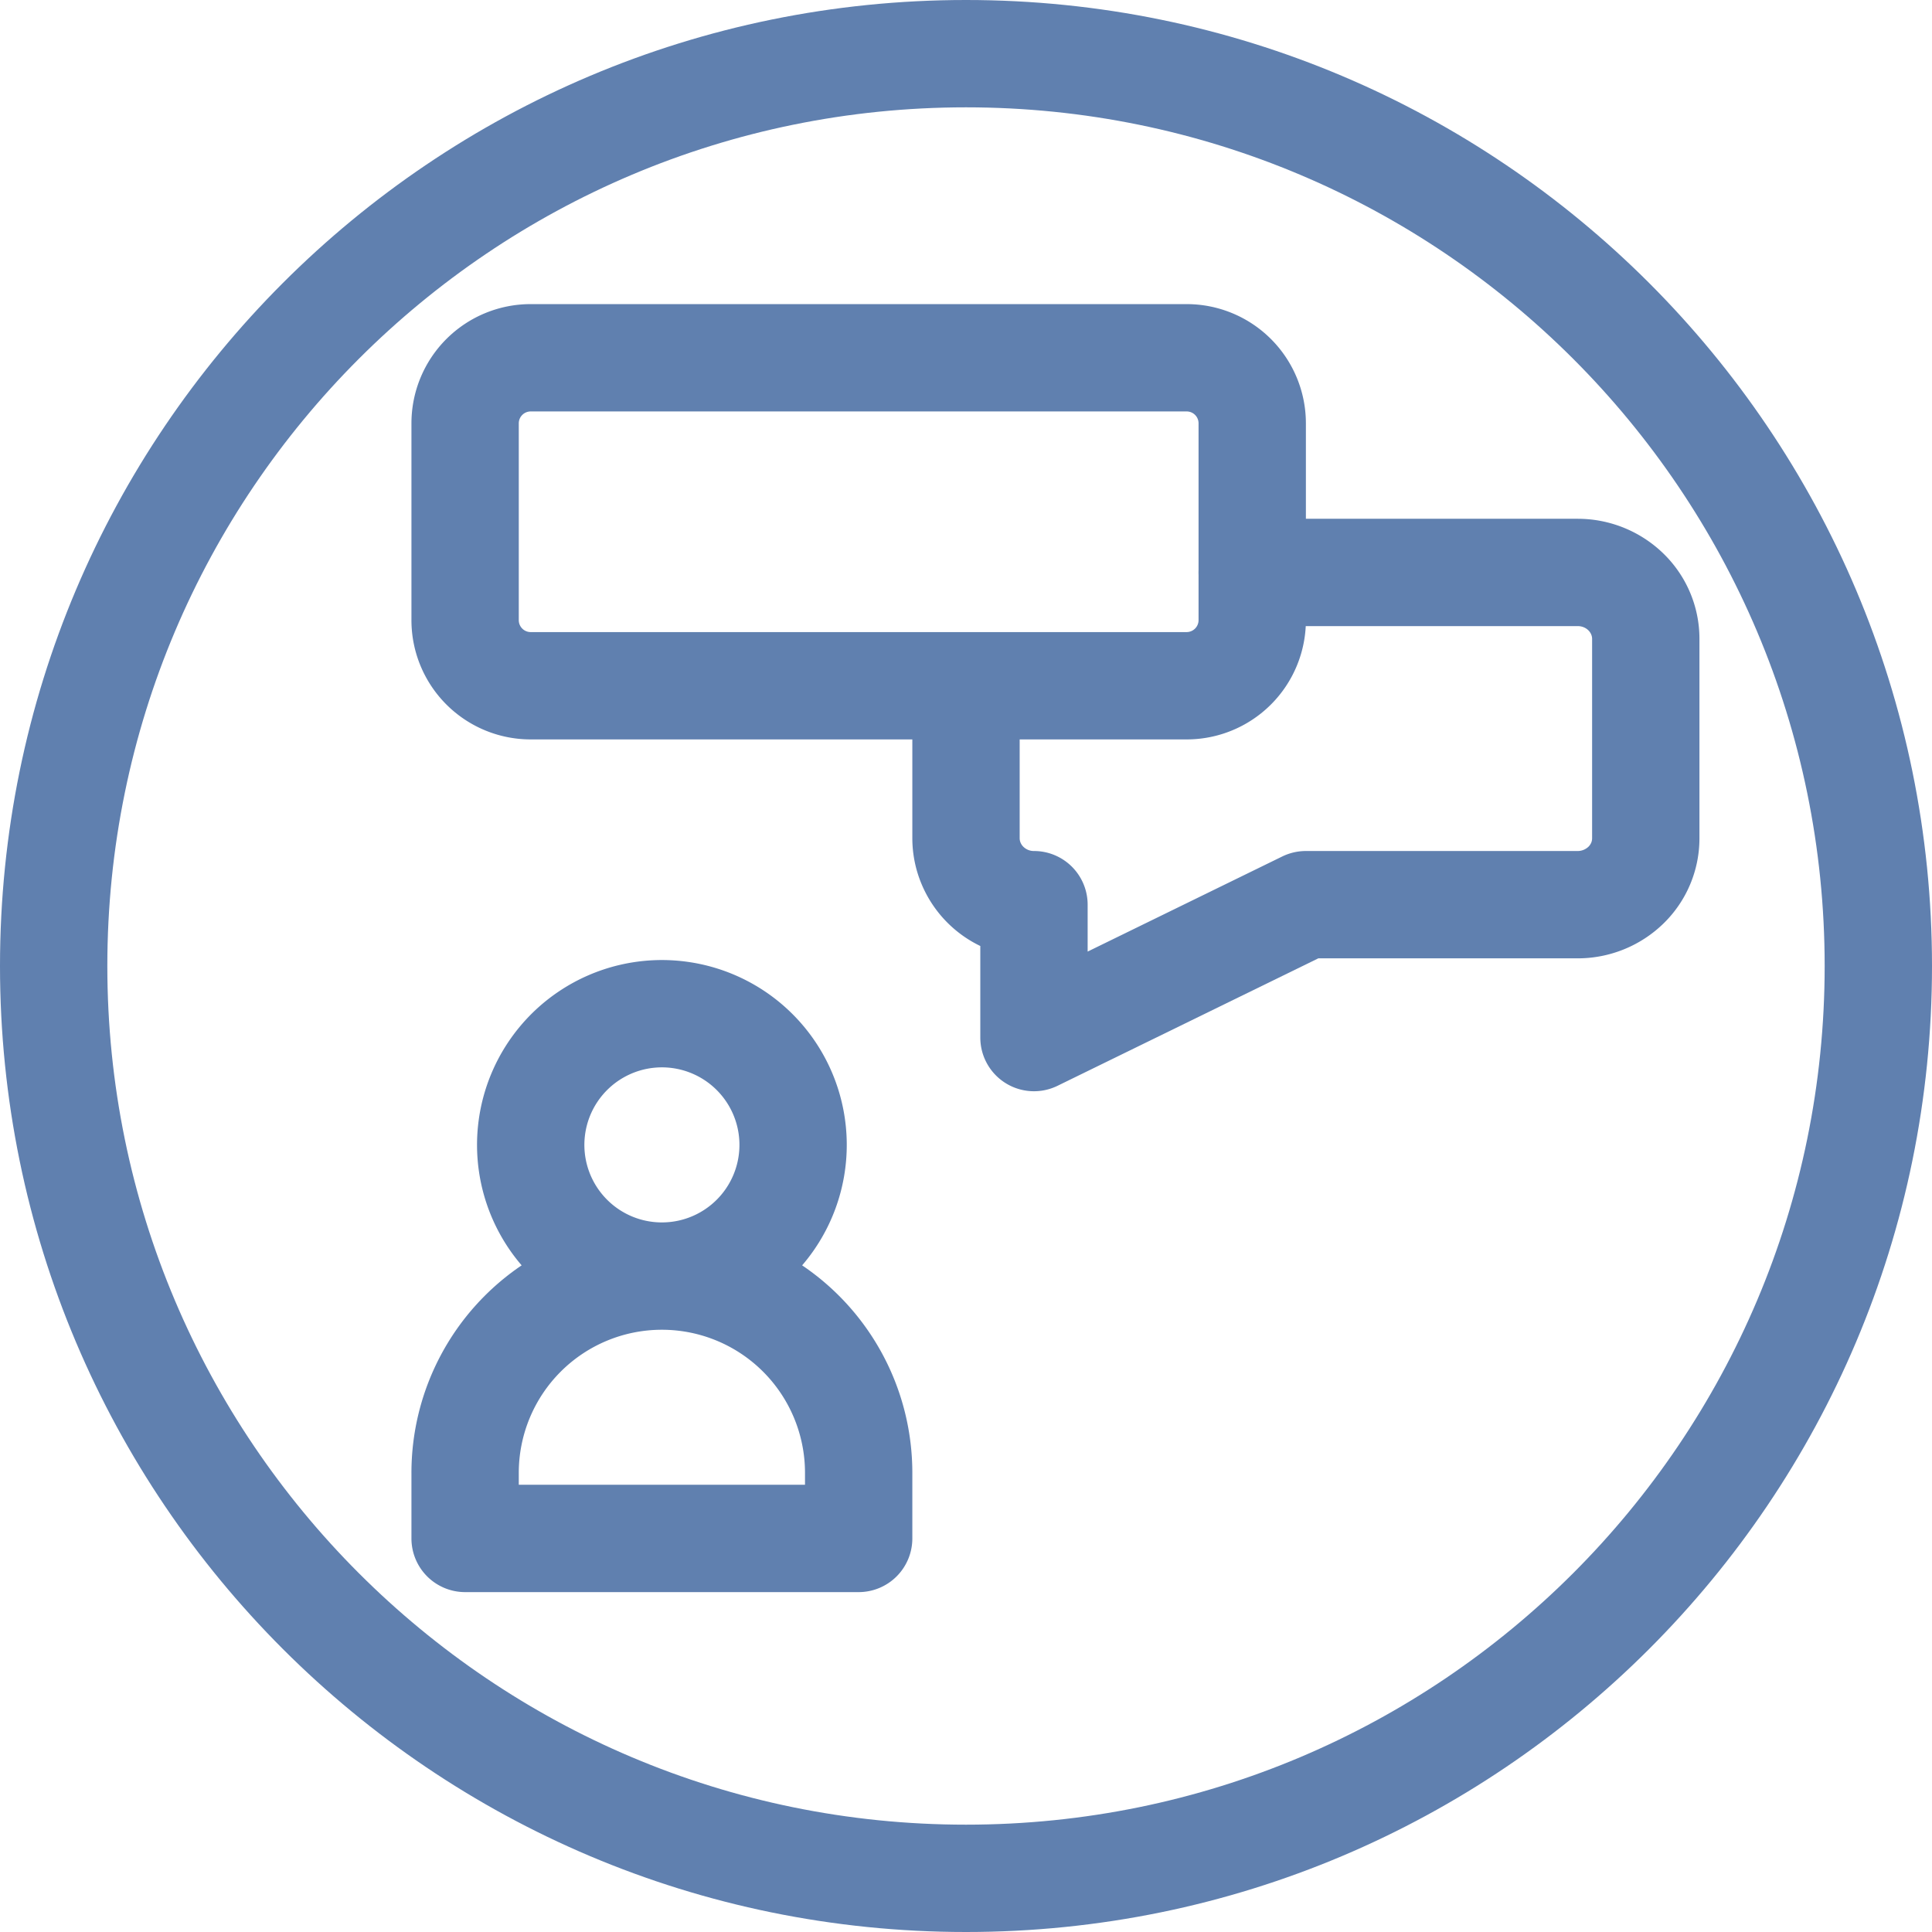 <svg width="54" height="54" fill="none" xmlns="http://www.w3.org/2000/svg"><path fill-rule="evenodd" clip-rule="evenodd" d="M27 51c13.255 0 24-10.745 24-24S40.255 3 27 3 3 13.745 3 27s10.745 24 24 24zm0 3c14.912 0 27-12.088 27-27S41.912 0 27 0 0 12.088 0 27s12.088 27 27 27z" fill="#6080AF"/><path fill-rule="evenodd" clip-rule="evenodd" d="M33.5 16a1.5 1.5 0 011.5-1.5h9.1a3.437 3.437 0 012.392.971 3.322 3.322 0 011.008 2.386v5.572a3.322 3.322 0 01-1.008 2.386 3.437 3.437 0 01-2.392.971h-7.253l-7.288 3.562A1.5 1.5 0 0127.4 29v-2.559a3.356 3.356 0 01-1.636-1.717 3.32 3.32 0 01-.264-1.295v-3.715a1.5 1.5 0 013 0v3.715a.32.32 0 00.026.125c.017.04.043.08.079.115a.418.418 0 00.295.117 1.5 1.5 0 011.5 1.5v1.311l5.441-2.659c.206-.1.43-.152.659-.152h7.6a.438.438 0 00.295-.117.356.356 0 00.08-.115.32.32 0 00.025-.125v-5.572a.32.32 0 00-.026-.125.356.356 0 00-.079-.115.405.405 0 00-.13-.085.44.44 0 00-.165-.032H35a1.5 1.5 0 01-1.5-1.5z" fill="#6080AF"/><path fill-rule="evenodd" clip-rule="evenodd" d="M12.476 9.476a3.333 3.333 0 012.357-.976h18.334a3.333 3.333 0 013.333 3.333v5.5a3.333 3.333 0 01-3.333 3.334H14.833a3.333 3.333 0 01-3.333-3.334v-5.5c0-.884.351-1.732.976-2.357zm2.357 2.024a.333.333 0 00-.333.333v5.5a.333.333 0 00.333.334h18.334a.334.334 0 00.333-.334v-5.5a.332.332 0 00-.333-.333H14.833zm.797 16.204a5.167 5.167 0 016.79 7.663 6.997 6.997 0 013.08 5.8V43a1.5 1.5 0 01-1.5 1.5H13a1.5 1.5 0 01-1.5-1.5v-1.833a7 7 0 013.08-5.8 5.168 5.168 0 011.05-7.663zm2.865 6.463a2.161 2.161 0 01-1.527-.635 2.167 2.167 0 111.54.635m-.008 0h-.005.005zm-.006 3a4 4 0 00-3.994 4v.333h8v-.333a4 4 0 00-3.994-4h-.012z" fill="#6080AF"/></svg>